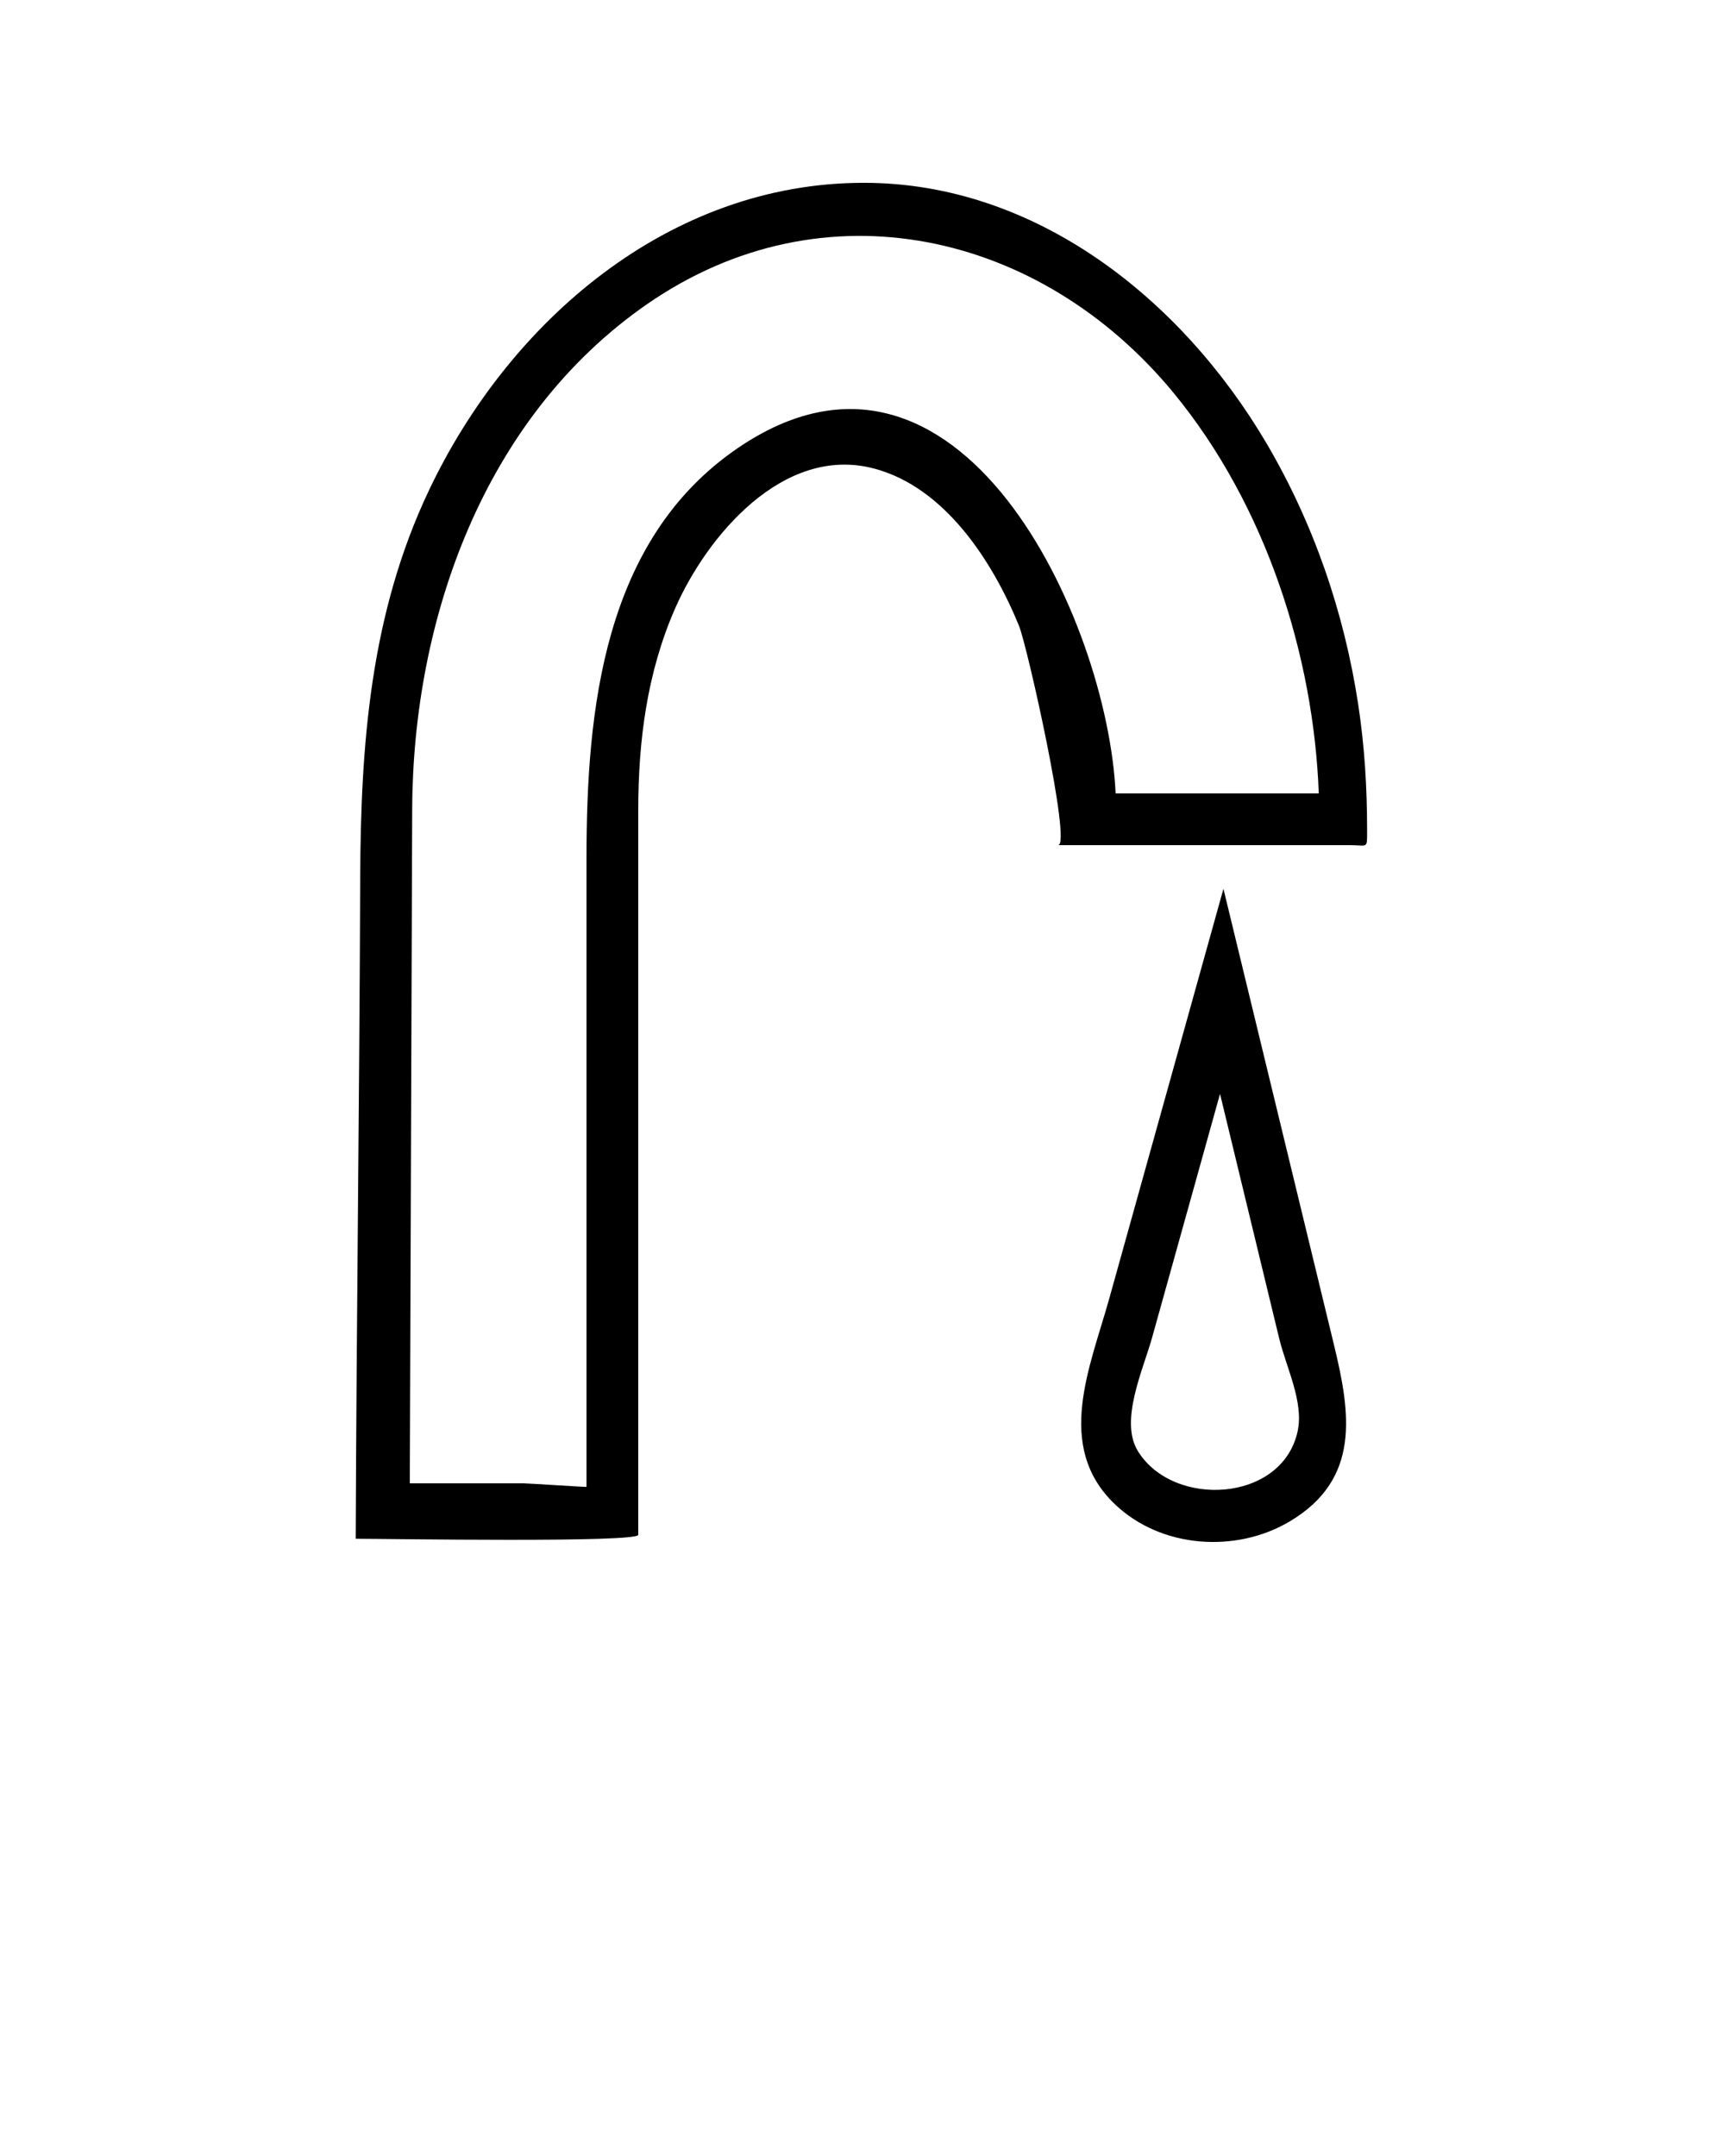 <svg xmlns="http://www.w3.org/2000/svg" xmlns:xlink="http://www.w3.org/1999/xlink" version="1.1" x="0px" y="0px" viewBox="0 0 100 125" enable-background="new 0 0 100 100" xml:space="preserve"><g><path d="M50.076,10.599c-11.285,0-20.548,8.012-25.204,17.818c-3.417,7.197-3.964,14.764-3.991,22.564   c-0.045,12.744-0.215,25.488-0.26,38.232c1.797,0,16.379,0.24,16.379-0.229c0-6.467,0-12.934,0-19.4c0-7.53,0-15.061,0-22.591   c0-4.01,0.501-7.974,2.128-11.697c1.832-4.192,6.255-9.486,11.485-8.146c4.167,1.067,6.941,5.425,8.457,9.126   C59.552,37.455,62.134,49,61.34,49c5.638,0,11.276,0,16.915,0c1.047,0,0.997,0.261,0.997-0.866c0-2.472-0.146-4.878-0.52-7.324   c-0.815-5.327-2.593-10.5-5.334-15.146C68.507,17.374,60.077,10.599,50.076,10.599z M64.673,46   c-0.45-10-9.084-28.805-21.933-20.001C34.972,31.323,34,41.171,34,49.752c0,8.416,0,16.832,0,25.248c0,3.215,0,6.429,0,9.644   c0,0.52,0,1.04,0,1.561C34,86.225,30.59,86,30.348,86c-2.196,0-4.394,0-6.591,0c0.046-13,0.092-26.012,0.138-39.071   c0.039-11.083,4.179-22.743,13.595-29.28c10.275-7.133,22.875-4.202,30.558,5.147C73.385,29.294,76.155,38,76.45,46   C72.524,46,68.599,46,64.673,46z"/><path d="M77.333,77.976c-2.137-8.815-4.272-17.631-6.409-26.446c-2.209,7.927-4.417,15.854-6.626,23.781   c-1.101,3.95-3.177,8.539,0.329,11.897c2.675,2.562,7.029,2.864,10.165,0.986C78.879,85.746,78.298,81.957,77.333,77.976z    M75.227,82.973c-0.889,4.145-7.22,4.483-9.264,1.156c-1.078-1.754,0.305-4.709,0.826-6.581c1.313-4.71,2.624-9.419,3.937-14.128   c0.722,2.985,1.444,5.971,2.166,8.956c0.421,1.741,0.843,3.482,1.264,5.224C74.562,79.28,75.59,81.279,75.227,82.973   C74.722,85.328,75.409,82.121,75.227,82.973z"/></g></svg>
